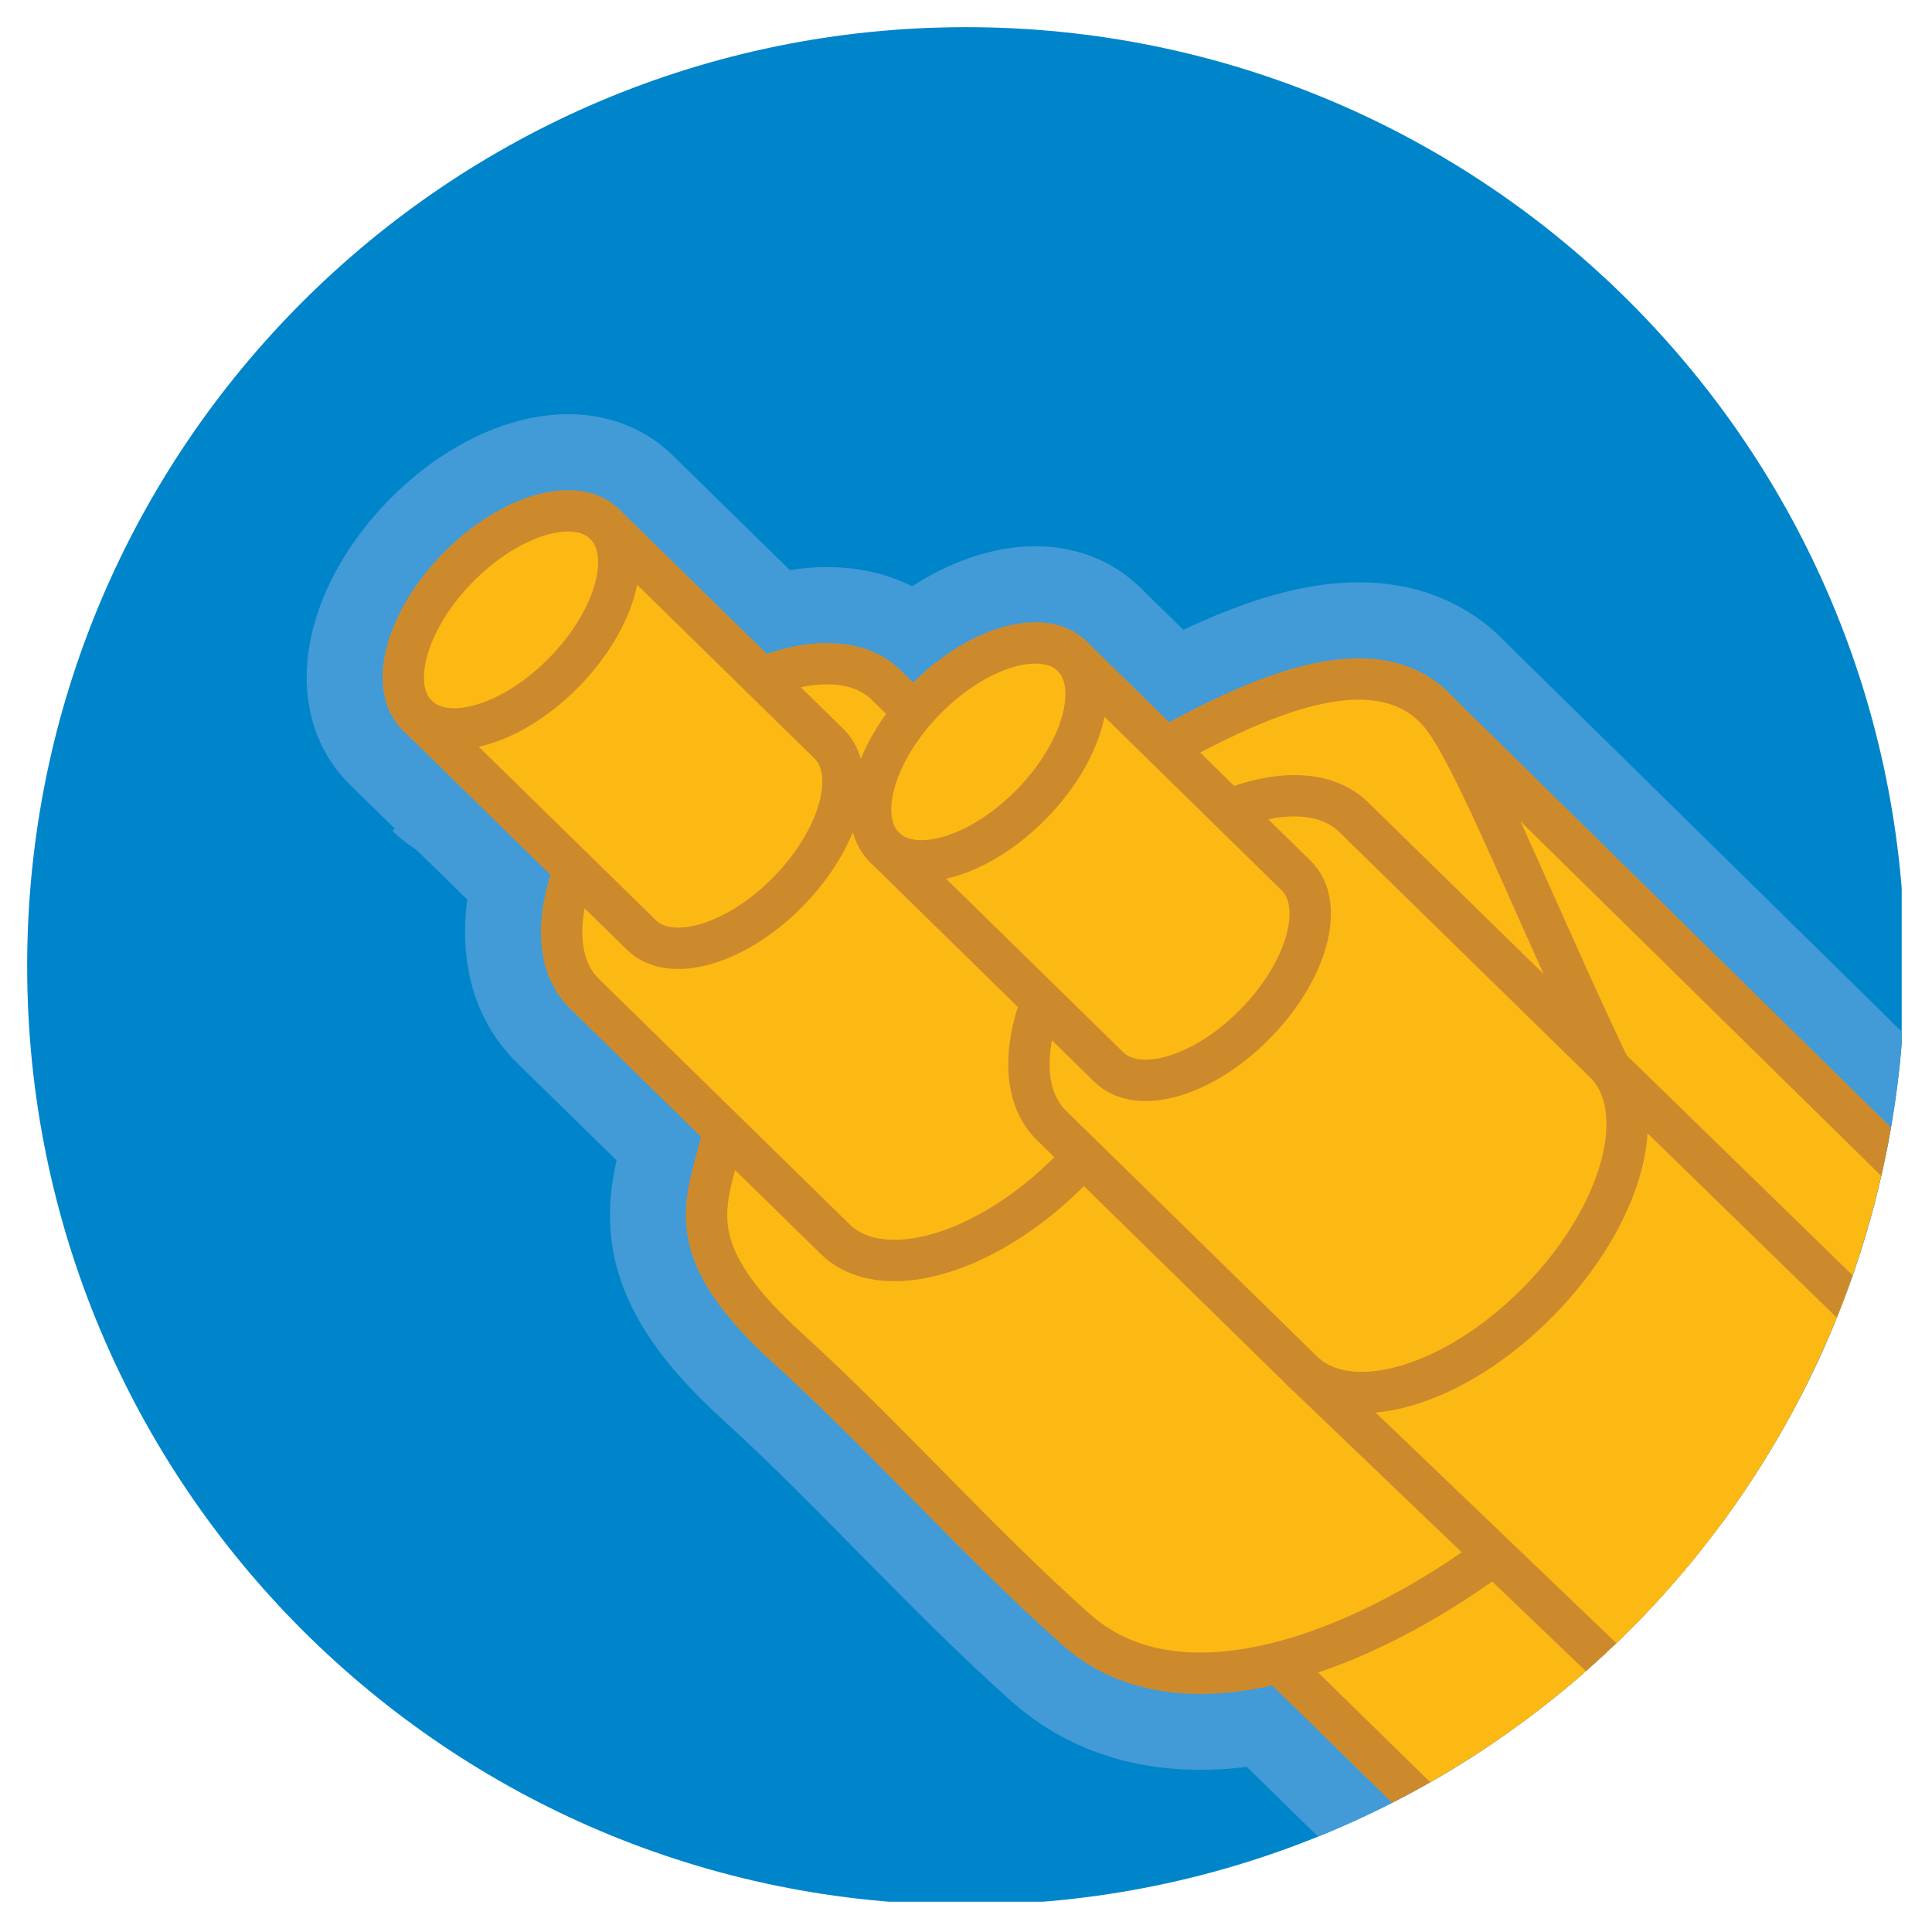 <?xml version="1.0" encoding="utf-8"?>
<!-- Generator: Adobe Illustrator 15.1.0, SVG Export Plug-In . SVG Version: 6.00 Build 0)  -->
 
<svg version="1.1" id="Layer_1" xmlns="http://www.w3.org/2000/svg" xmlns:xlink="http://www.w3.org/1999/xlink" x="0px" y="0px"
	 width="35px" height="35px" viewBox="0 0 35 35"   xml:space="preserve">
<g>
	<g>
		<defs>
			<rect id="SVGID_1_" x="0.492" y="0.492" width="33.959" height="33.959"/>
		</defs>
		<clipPath id="SVGID_2_">
			<use xlink:href="#SVGID_1_"  overflow="visible"/>
		</clipPath>
		<path clip-path="url(#SVGID_2_)" fill="#0085CA" d="M17.5,0.492c9.394,0,17.009,7.614,17.009,17.008
			c0,9.393-7.615,17.008-17.009,17.008c-9.394,0-17.008-7.615-17.008-17.008C0.493,8.106,8.107,0.492,17.5,0.492"/>
	</g>
	<g>
		<defs>
			<path id="SVGID_3_" d="M17.5,0.492c9.392,0,17.007,7.614,17.007,17.008c0,9.393-7.615,17.008-17.007,17.008
				c-9.394,0-17.009-7.615-17.009-17.008C0.492,8.106,8.107,0.492,17.5,0.492"/>
		</defs>
		<clipPath id="SVGID_4_">
			<use xlink:href="#SVGID_3_"  overflow="visible"/>
		</clipPath>
		<g clip-path="url(#SVGID_4_)">
			<defs>
				<rect id="SVGID_5_" x="0.492" y="0.492" width="33.959" height="33.959"/>
			</defs>
			<clipPath id="SVGID_6_">
				<use xlink:href="#SVGID_5_"  overflow="visible"/>
			</clipPath>
			<polyline clip-path="url(#SVGID_6_)" fill="none" stroke="#429BD6" stroke-width="3.5" points="26.059,12.894 36.189,22.85 
				34.701,26.344 25.301,14.873 			"/>
			<path clip-path="url(#SVGID_6_)" fill="none" stroke="#429BD6" stroke-width="3.5" d="M31.58,27.416
				c0.857,0.842,0.328,2.771-1.184,4.312c-1.508,1.545-3.43,2.117-4.287,1.279l-4.545-4.449c-0.857-0.84-0.33-2.773,1.182-4.316
				c1.51-1.543,3.43-2.111,4.287-1.273L31.58,27.416z"/>
			<path clip-path="url(#SVGID_6_)" fill="none" stroke="#429BD6" stroke-width="3.5" d="M28.762,26.666
				c-2.047,2.219-6.807,5.055-9.275,2.848c-1.808-1.617-3.426-3.461-5.206-5.08c-2.337-2.125-1.244-2.857-1.111-4.379l7.075-6.083
				c0.828-0.267,4.277-2.797,5.814-1.078c1.127,1.259,3.855,9.774,7.652,13.786l-8.328,8.494"/>
			<polyline clip-path="url(#SVGID_6_)" fill="none" stroke="#429BD6" stroke-width="3.5" points="29.068,19.25 37.35,27.314 
				32.018,32.904 23.598,24.842 			"/>
		</g>
	</g>
	<path fill="none" stroke="#429BD6" stroke-width="3.5" d="M20.602,16.858c0.857,0.84,0.328,2.771-1.184,4.316
		c-1.508,1.543-3.429,2.113-4.287,1.275l-4.547-4.451c-0.856-0.84-0.328-2.771,1.183-4.313c1.511-1.544,3.43-2.114,4.288-1.275
		L20.602,16.858z"/>
	<path fill="none" stroke="#429BD6" stroke-width="3.5" d="M15.017,13.472c0.532,0.518,0.203,1.717-0.734,2.675
		c-0.937,0.959-2.128,1.31-2.66,0.793L7.56,12.961c-0.532-0.52-0.203-1.719,0.733-2.676c0.938-0.956,2.129-1.312,2.661-0.793
		L15.017,13.472z"/>
	<path fill="none" stroke="#429BD6" stroke-width="3.5" d="M11.727,10.333c0.532,0.523,0.204,1.722-0.733,2.68
		c-0.938,0.959-2.128,1.312-2.662,0.789"/>
	<path fill="none" stroke="#429BD6" stroke-width="3.5" d="M29.068,19.25c0.857,0.84,0.328,2.77-1.182,4.312
		c-1.51,1.545-3.43,2.117-4.287,1.279l-4.547-4.451c-0.857-0.838-0.328-2.772,1.182-4.313c1.512-1.546,3.43-2.113,4.287-1.276
		L29.068,19.25z"/>
	<path fill="none" stroke="#429BD6" stroke-width="3.5" d="M23.484,15.862c0.531,0.521,0.203,1.72-0.734,2.677
		c-0.938,0.959-2.129,1.311-2.66,0.791l-4.062-3.976c-0.533-0.521-0.204-1.719,0.733-2.678c0.938-0.957,2.127-1.31,2.661-0.791
		L23.484,15.862z"/>
	<path fill="none" stroke="#429BD6" stroke-width="3.5" d="M19.422,11.885c0.531,0.521,0.203,1.721-0.732,2.678
		c-0.938,0.959-2.128,1.312-2.662,0.791"/>
	<g>
		<defs>
			<path id="SVGID_7_" d="M17.5,0.492c9.392,0,17.007,7.614,17.007,17.008c0,9.393-7.615,17.008-17.007,17.008
				c-9.394,0-17.009-7.615-17.009-17.008C0.492,8.106,8.107,0.492,17.5,0.492"/>
		</defs>
		<clipPath id="SVGID_8_">
			<use xlink:href="#SVGID_7_"  overflow="visible"/>
		</clipPath>
		<g clip-path="url(#SVGID_8_)">
			<defs>
				<rect id="SVGID_9_" x="0.492" y="0.492" width="33.959" height="33.959"/>
			</defs>
			<clipPath id="SVGID_10_">
				<use xlink:href="#SVGID_9_"  overflow="visible"/>
			</clipPath>
			<polyline clip-path="url(#SVGID_10_)" fill="#FDB913" points="26.059,12.894 36.189,22.85 34.701,26.344 25.301,14.873 			"/>
			
				<polyline clip-path="url(#SVGID_10_)" fill="none" stroke="#CD8A2D" stroke-width="0.75" stroke-linecap="round" stroke-linejoin="round" points="
				26.059,12.894 36.189,22.85 34.701,26.344 25.301,14.873 			"/>
			<path clip-path="url(#SVGID_10_)" fill="#FDB913" d="M31.58,27.418c0.857,0.84,0.328,2.771-1.184,4.312
				c-1.506,1.545-3.428,2.115-4.285,1.277l-4.547-4.449c-0.857-0.84-0.328-2.771,1.182-4.314c1.512-1.545,3.432-2.111,4.287-1.275
				L31.58,27.418"/>
			
				<path clip-path="url(#SVGID_10_)" fill="none" stroke="#CD8A2D" stroke-width="0.75" stroke-linecap="round" stroke-linejoin="round" d="
				M31.58,27.418c0.857,0.84,0.328,2.771-1.184,4.312c-1.506,1.545-3.428,2.115-4.285,1.277l-4.547-4.449
				c-0.857-0.84-0.328-2.771,1.182-4.314c1.512-1.545,3.432-2.111,4.287-1.275L31.58,27.418z"/>
			<path clip-path="url(#SVGID_10_)" fill="#FDB913" d="M28.762,26.668c-2.047,2.217-6.807,5.053-9.275,2.846
				c-1.808-1.615-3.426-3.461-5.206-5.08c-2.337-2.125-1.244-2.855-1.111-4.379l7.075-6.082c0.828-0.267,4.277-2.797,5.814-1.078
				c1.127,1.259,3.855,9.775,7.652,13.785l-8.328,8.494"/>
			
				<path clip-path="url(#SVGID_10_)" fill="none" stroke="#CD8A2D" stroke-width="0.75" stroke-linecap="round" stroke-linejoin="round" d="
				M28.762,26.668c-2.047,2.217-6.807,5.053-9.275,2.846c-1.808-1.615-3.426-3.461-5.206-5.08c-2.337-2.125-1.244-2.855-1.111-4.379
				l7.075-6.082c0.828-0.267,4.277-2.797,5.814-1.078c1.127,1.259,3.855,9.775,7.652,13.785l-8.328,8.494"/>
			<polyline clip-path="url(#SVGID_10_)" fill="#FDB913" points="29.068,19.25 37.35,27.316 32.018,32.906 23.598,24.842 			"/>
			
				<polyline clip-path="url(#SVGID_10_)" fill="none" stroke="#CD8A2D" stroke-width="0.75" stroke-linecap="round" stroke-linejoin="round" points="
				29.068,19.25 37.35,27.316 32.018,32.906 23.598,24.842 			"/>
		</g>
	</g>
	<path fill="#FDB913" d="M20.602,16.858c0.857,0.84,0.328,2.771-1.184,4.316c-1.508,1.543-3.429,2.113-4.287,1.275l-4.547-4.451
		c-0.856-0.84-0.328-2.771,1.183-4.313c1.511-1.544,3.43-2.114,4.288-1.275L20.602,16.858"/>
	<path fill="none" stroke="#CD8A2D" stroke-width="0.75" stroke-linecap="round" stroke-linejoin="round" d="M20.602,16.858
		c0.857,0.84,0.328,2.771-1.184,4.316c-1.508,1.543-3.429,2.113-4.287,1.275l-4.547-4.451c-0.856-0.84-0.328-2.771,1.183-4.313
		c1.511-1.544,3.43-2.114,4.288-1.275L20.602,16.858z"/>
	<path fill="#FDB913" d="M15.017,13.473c0.532,0.518,0.203,1.717-0.734,2.675c-0.937,0.959-2.128,1.31-2.66,0.793L7.56,12.962
		c-0.532-0.52-0.203-1.719,0.733-2.676c0.938-0.956,2.129-1.312,2.661-0.793L15.017,13.473"/>
	<path fill="none" stroke="#CD8A2D" stroke-width="0.75" stroke-linecap="round" stroke-linejoin="round" d="M15.017,13.473
		c0.532,0.518,0.203,1.717-0.734,2.675c-0.937,0.959-2.128,1.31-2.66,0.793L7.56,12.962c-0.532-0.52-0.203-1.719,0.733-2.676
		c0.938-0.956,2.129-1.312,2.661-0.793L15.017,13.473z"/>
	<path fill="none" stroke="#CD8A2D" stroke-width="0.75" stroke-linecap="round" stroke-linejoin="round" d="M10.955,9.494
		c0.532,0.523,0.204,1.722-0.732,2.68c-0.938,0.959-2.128,1.312-2.662,0.789"/>
	<path fill="#FDB913" d="M29.068,19.25c0.855,0.84,0.328,2.771-1.184,4.314c-1.508,1.545-3.43,2.115-4.287,1.277l-4.547-4.451
		c-0.857-0.838-0.328-2.771,1.182-4.312c1.512-1.546,3.432-2.113,4.289-1.276L29.068,19.25"/>
	<path fill="none" stroke="#CD8A2D" stroke-width="0.75" stroke-linecap="round" stroke-linejoin="round" d="M29.068,19.25
		c0.855,0.84,0.328,2.771-1.184,4.314c-1.508,1.545-3.43,2.115-4.287,1.277l-4.547-4.451c-0.857-0.838-0.328-2.771,1.182-4.312
		c1.512-1.546,3.432-2.113,4.289-1.276L29.068,19.25z"/>
	<path fill="#FDB913" d="M23.482,15.863c0.531,0.521,0.203,1.72-0.734,2.676c-0.938,0.961-2.127,1.312-2.66,0.793l-4.061-3.977
		c-0.533-0.521-0.204-1.719,0.733-2.678c0.938-0.957,2.128-1.31,2.662-0.791L23.482,15.863"/>
	<path fill="none" stroke="#CD8A2D" stroke-width="0.75" stroke-linecap="round" stroke-linejoin="round" d="M23.482,15.863
		c0.531,0.521,0.203,1.72-0.734,2.676c-0.938,0.961-2.127,1.312-2.66,0.793l-4.061-3.977c-0.533-0.521-0.204-1.719,0.733-2.678
		c0.938-0.957,2.128-1.31,2.662-0.791L23.482,15.863z"/>
	<path fill="none" stroke="#CD8A2D" stroke-width="0.75" stroke-linecap="round" stroke-linejoin="round" d="M19.422,11.886
		c0.531,0.521,0.203,1.721-0.732,2.678c-0.939,0.959-2.129,1.312-2.663,0.791"/>
</g>
</svg>
